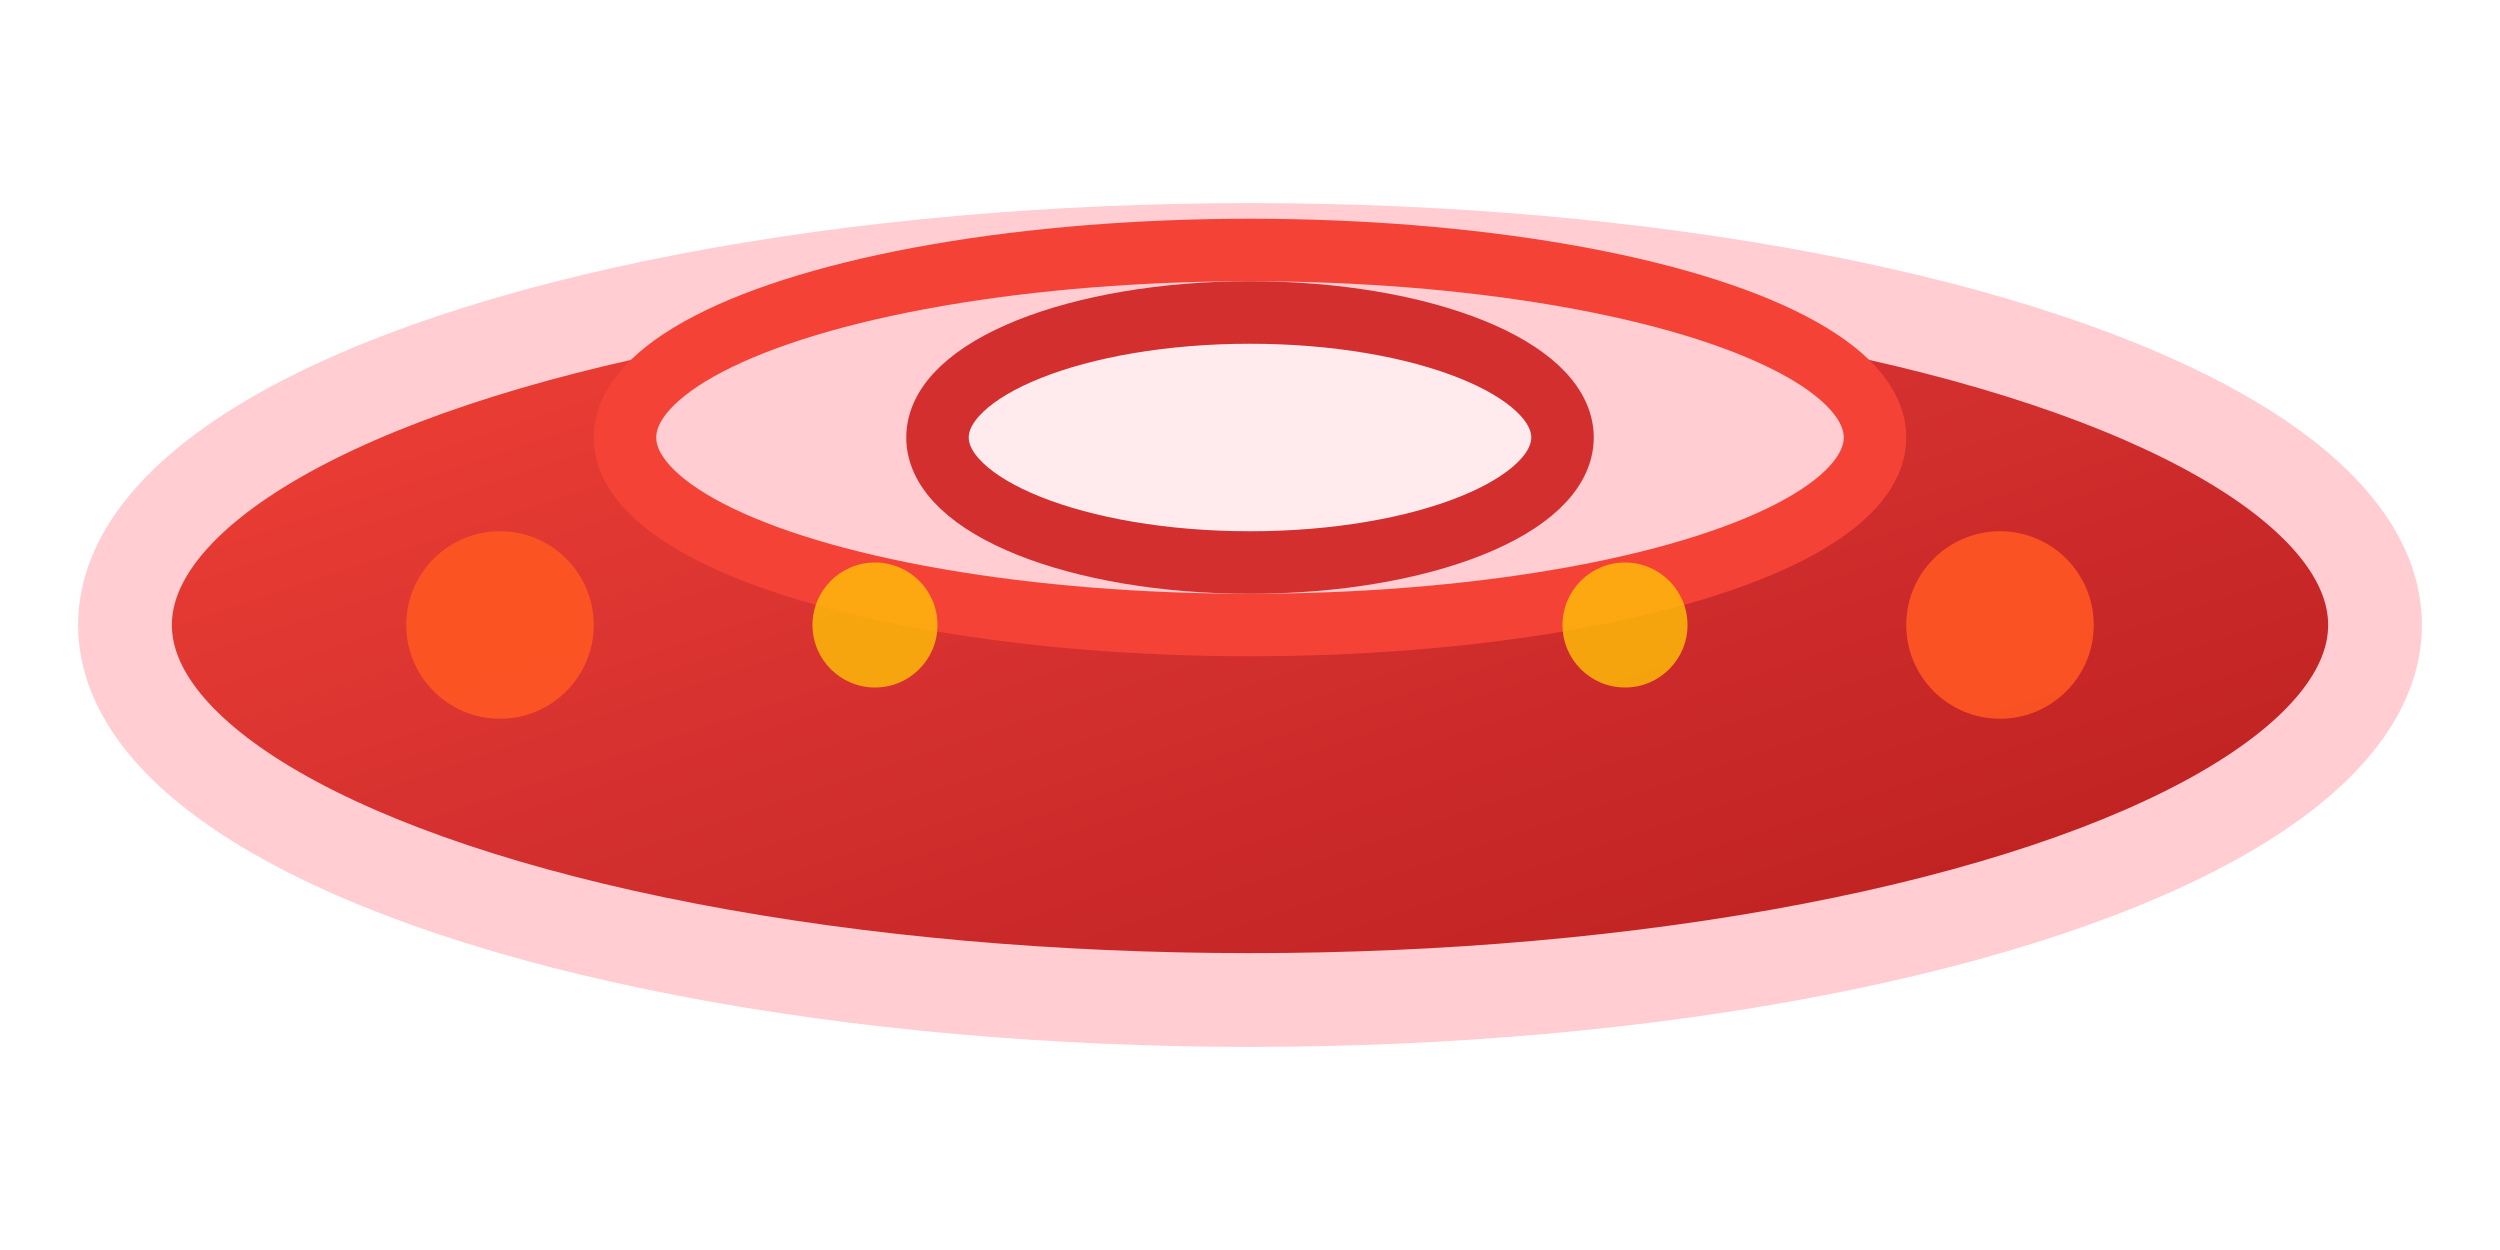 <svg width="40" height="20" viewBox="-20 -10 40 20" xmlns="http://www.w3.org/2000/svg">
  <defs>
    <linearGradient id="ufoSmallGradient" x1="0%" y1="0%" x2="100%" y2="100%">
      <stop offset="0%" style="stop-color:#F44336;stop-opacity:1" />
      <stop offset="50%" style="stop-color:#D32F2F;stop-opacity:1" />
      <stop offset="100%" style="stop-color:#B71C1C;stop-opacity:1" />
    </linearGradient>
    <filter id="ufoSmallGlow">
      <feGaussianBlur stdDeviation="1.5" result="coloredBlur"/>
      <feMerge> 
        <feMergeNode in="coloredBlur"/>
        <feMergeNode in="SourceGraphic"/>
      </feMerge>
    </filter>
  </defs>
  
  <!-- UFO body -->
  <ellipse cx="0" cy="0" rx="18" ry="6" 
           fill="url(#ufoSmallGradient)" 
           stroke="#FFCDD2" 
           stroke-width="1.5"
           filter="url(#ufoSmallGlow)"/>
  
  <!-- Top dome -->
  <ellipse cx="0" cy="-3" rx="10" ry="3" 
           fill="#FFCDD2" 
           stroke="#F44336" 
           stroke-width="1"/>
  
  <!-- Cockpit -->
  <ellipse cx="0" cy="-3" rx="5" ry="2" 
           fill="#FFEBEE" 
           stroke="#D32F2F" 
           stroke-width="1"/>
  
  <!-- Aggressive lights -->
  <circle cx="-12" cy="0" r="1.5" fill="#FF5722" opacity="0.9"/>
  <circle cx="12" cy="0" r="1.5" fill="#FF5722" opacity="0.9"/>
  <circle cx="-6" cy="0" r="1" fill="#FFC107" opacity="0.8"/>
  <circle cx="6" cy="0" r="1" fill="#FFC107" opacity="0.8"/>
</svg> 